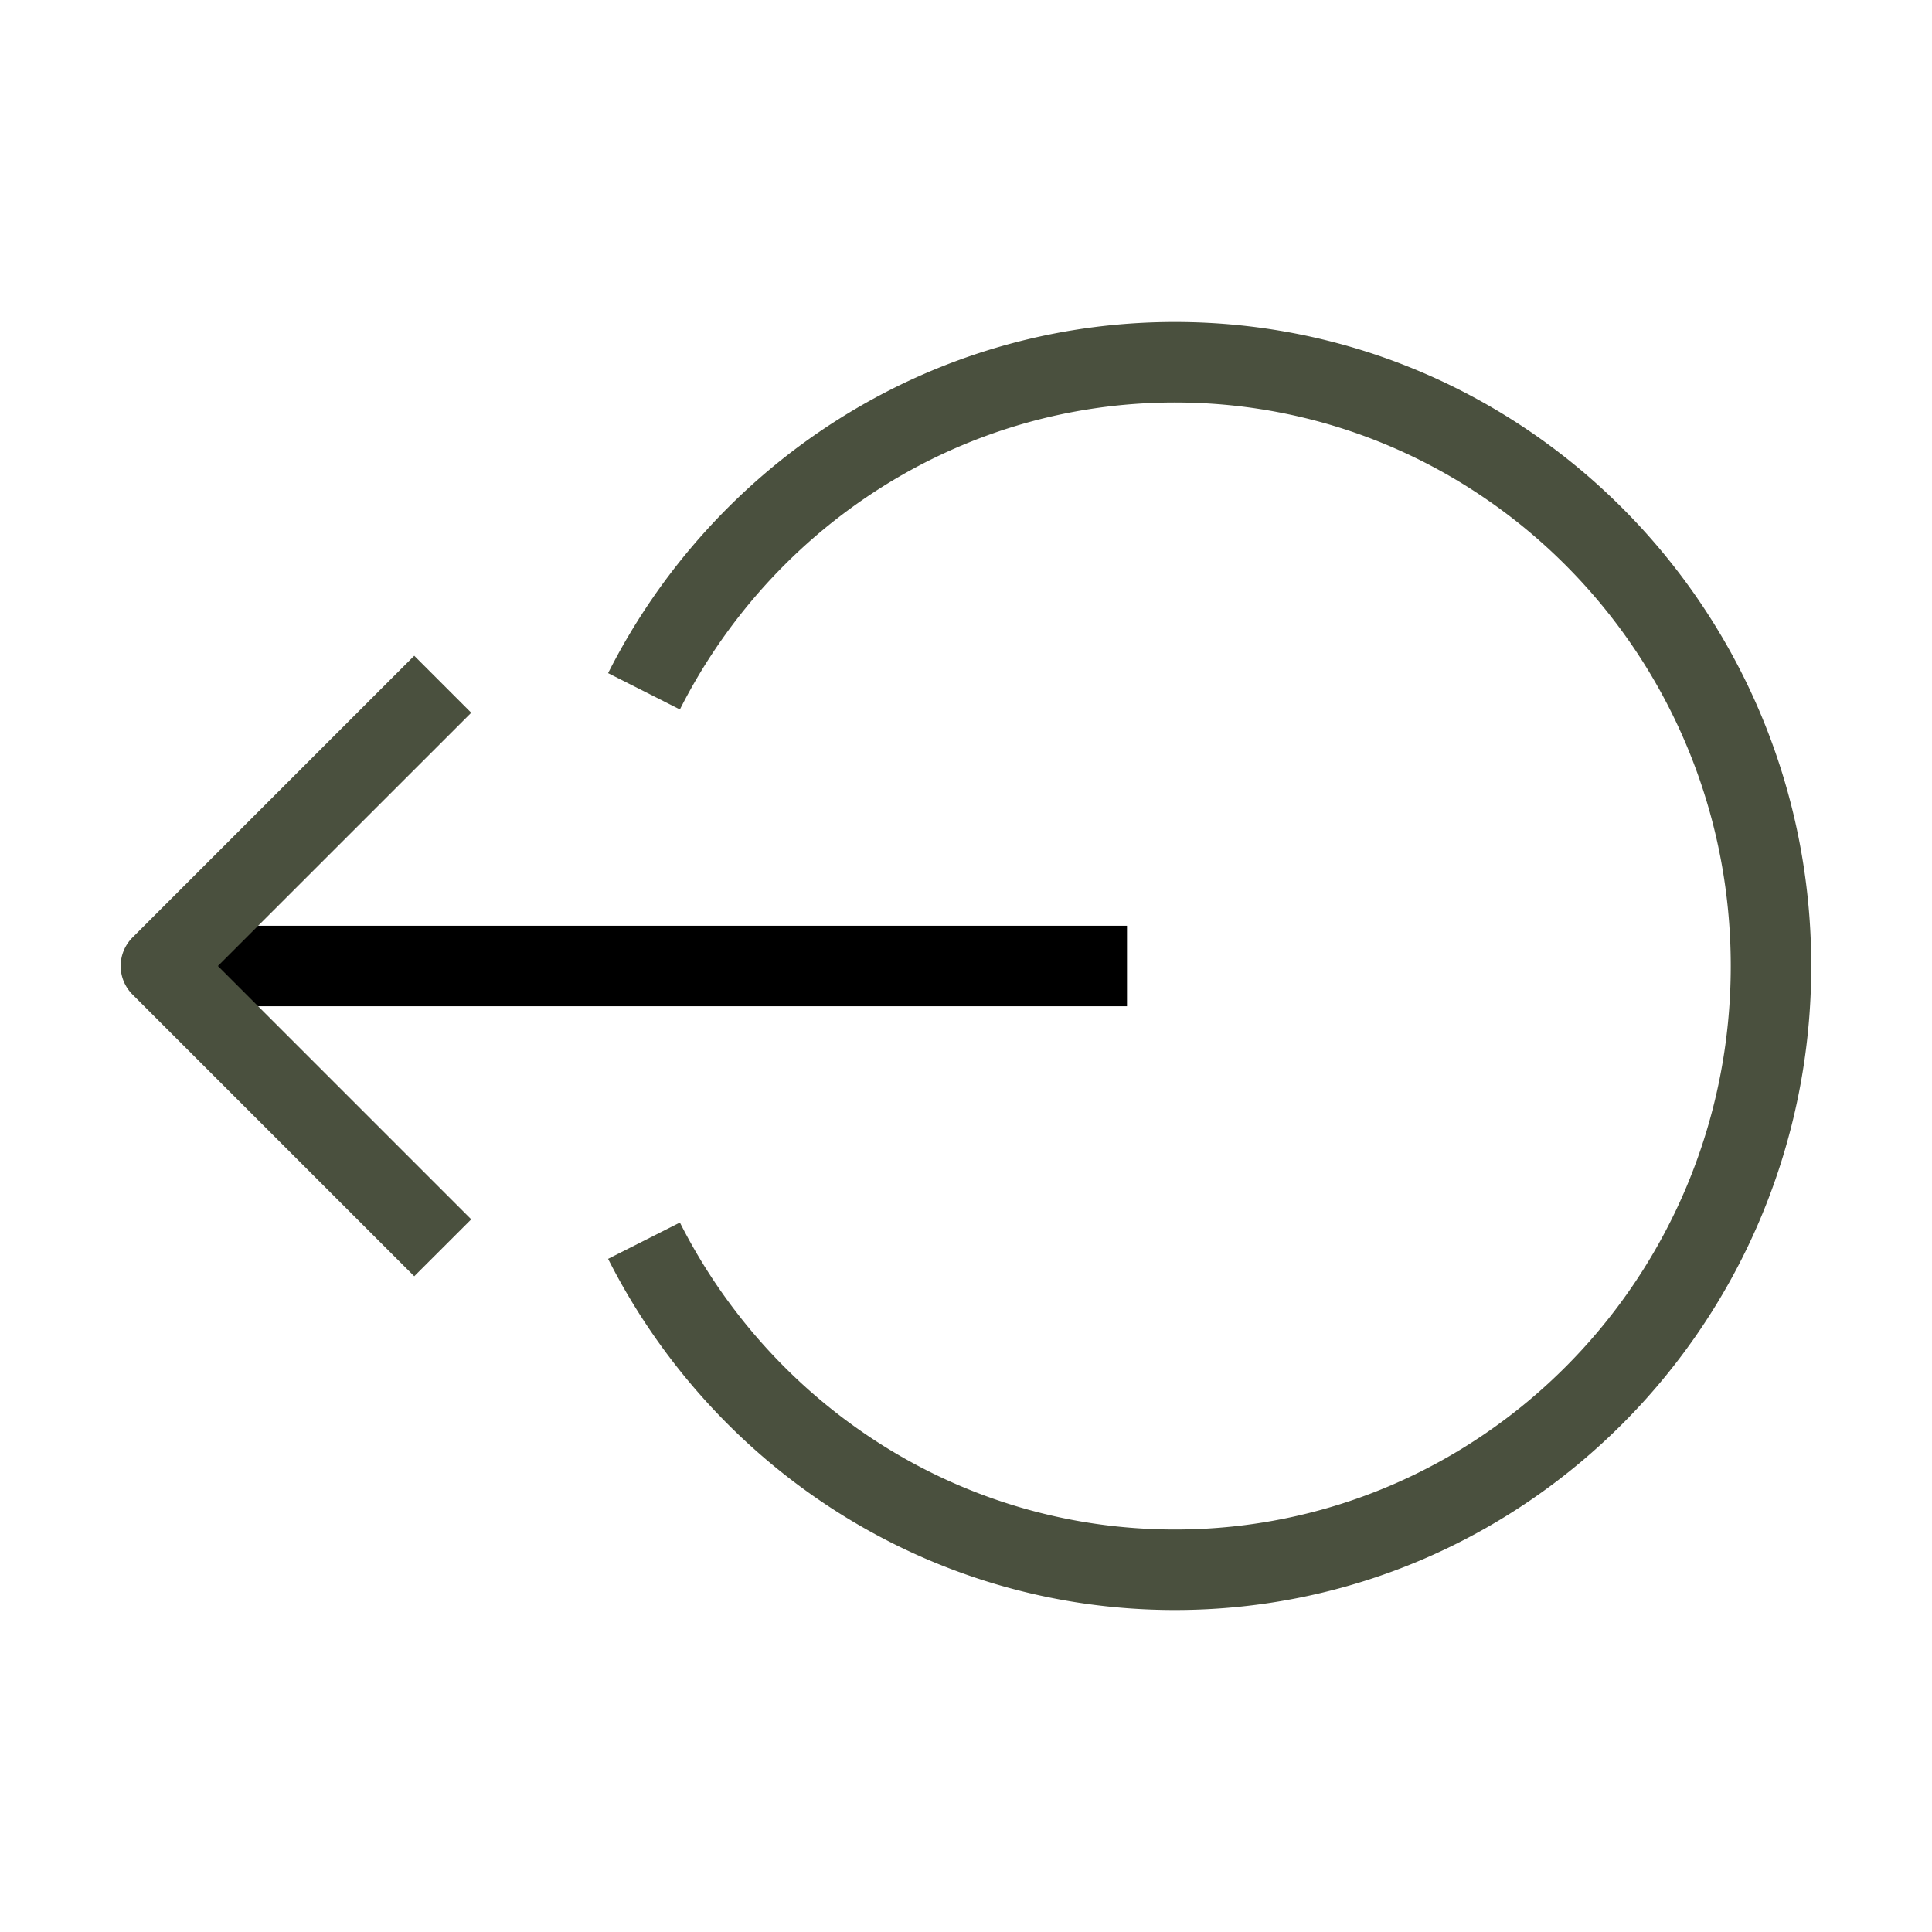 <svg xmlns="http://www.w3.org/2000/svg" width="24" height="24" fill="none">
    <path fill="#000" fill-rule="evenodd" d="M2 12.5h12v-1H2v1Z" clip-rule="evenodd" />
    <path fill="#4a503e" fill-rule="evenodd"
        d="m5.146 8.146-3.5 3.5a.5.5 0 0 0 0 .708l3.5 3.5.708-.707L2.707 12l3.147-3.146-.708-.708zM14.596 5c-2.678 0-5.004 1.546-6.15 3.813l-.892-.451C8.86 5.776 11.52 4 14.595 4c4.372 0 7.905 3.588 7.905 8s-3.533 8-7.905 8c-3.074 0-5.734-1.776-7.041-4.362l.892-.451C9.592 17.454 11.918 19 14.596 19c3.807 0 6.904-3.128 6.904-7s-3.097-7-6.905-7z"
        clip-rule="evenodd" />
</svg>